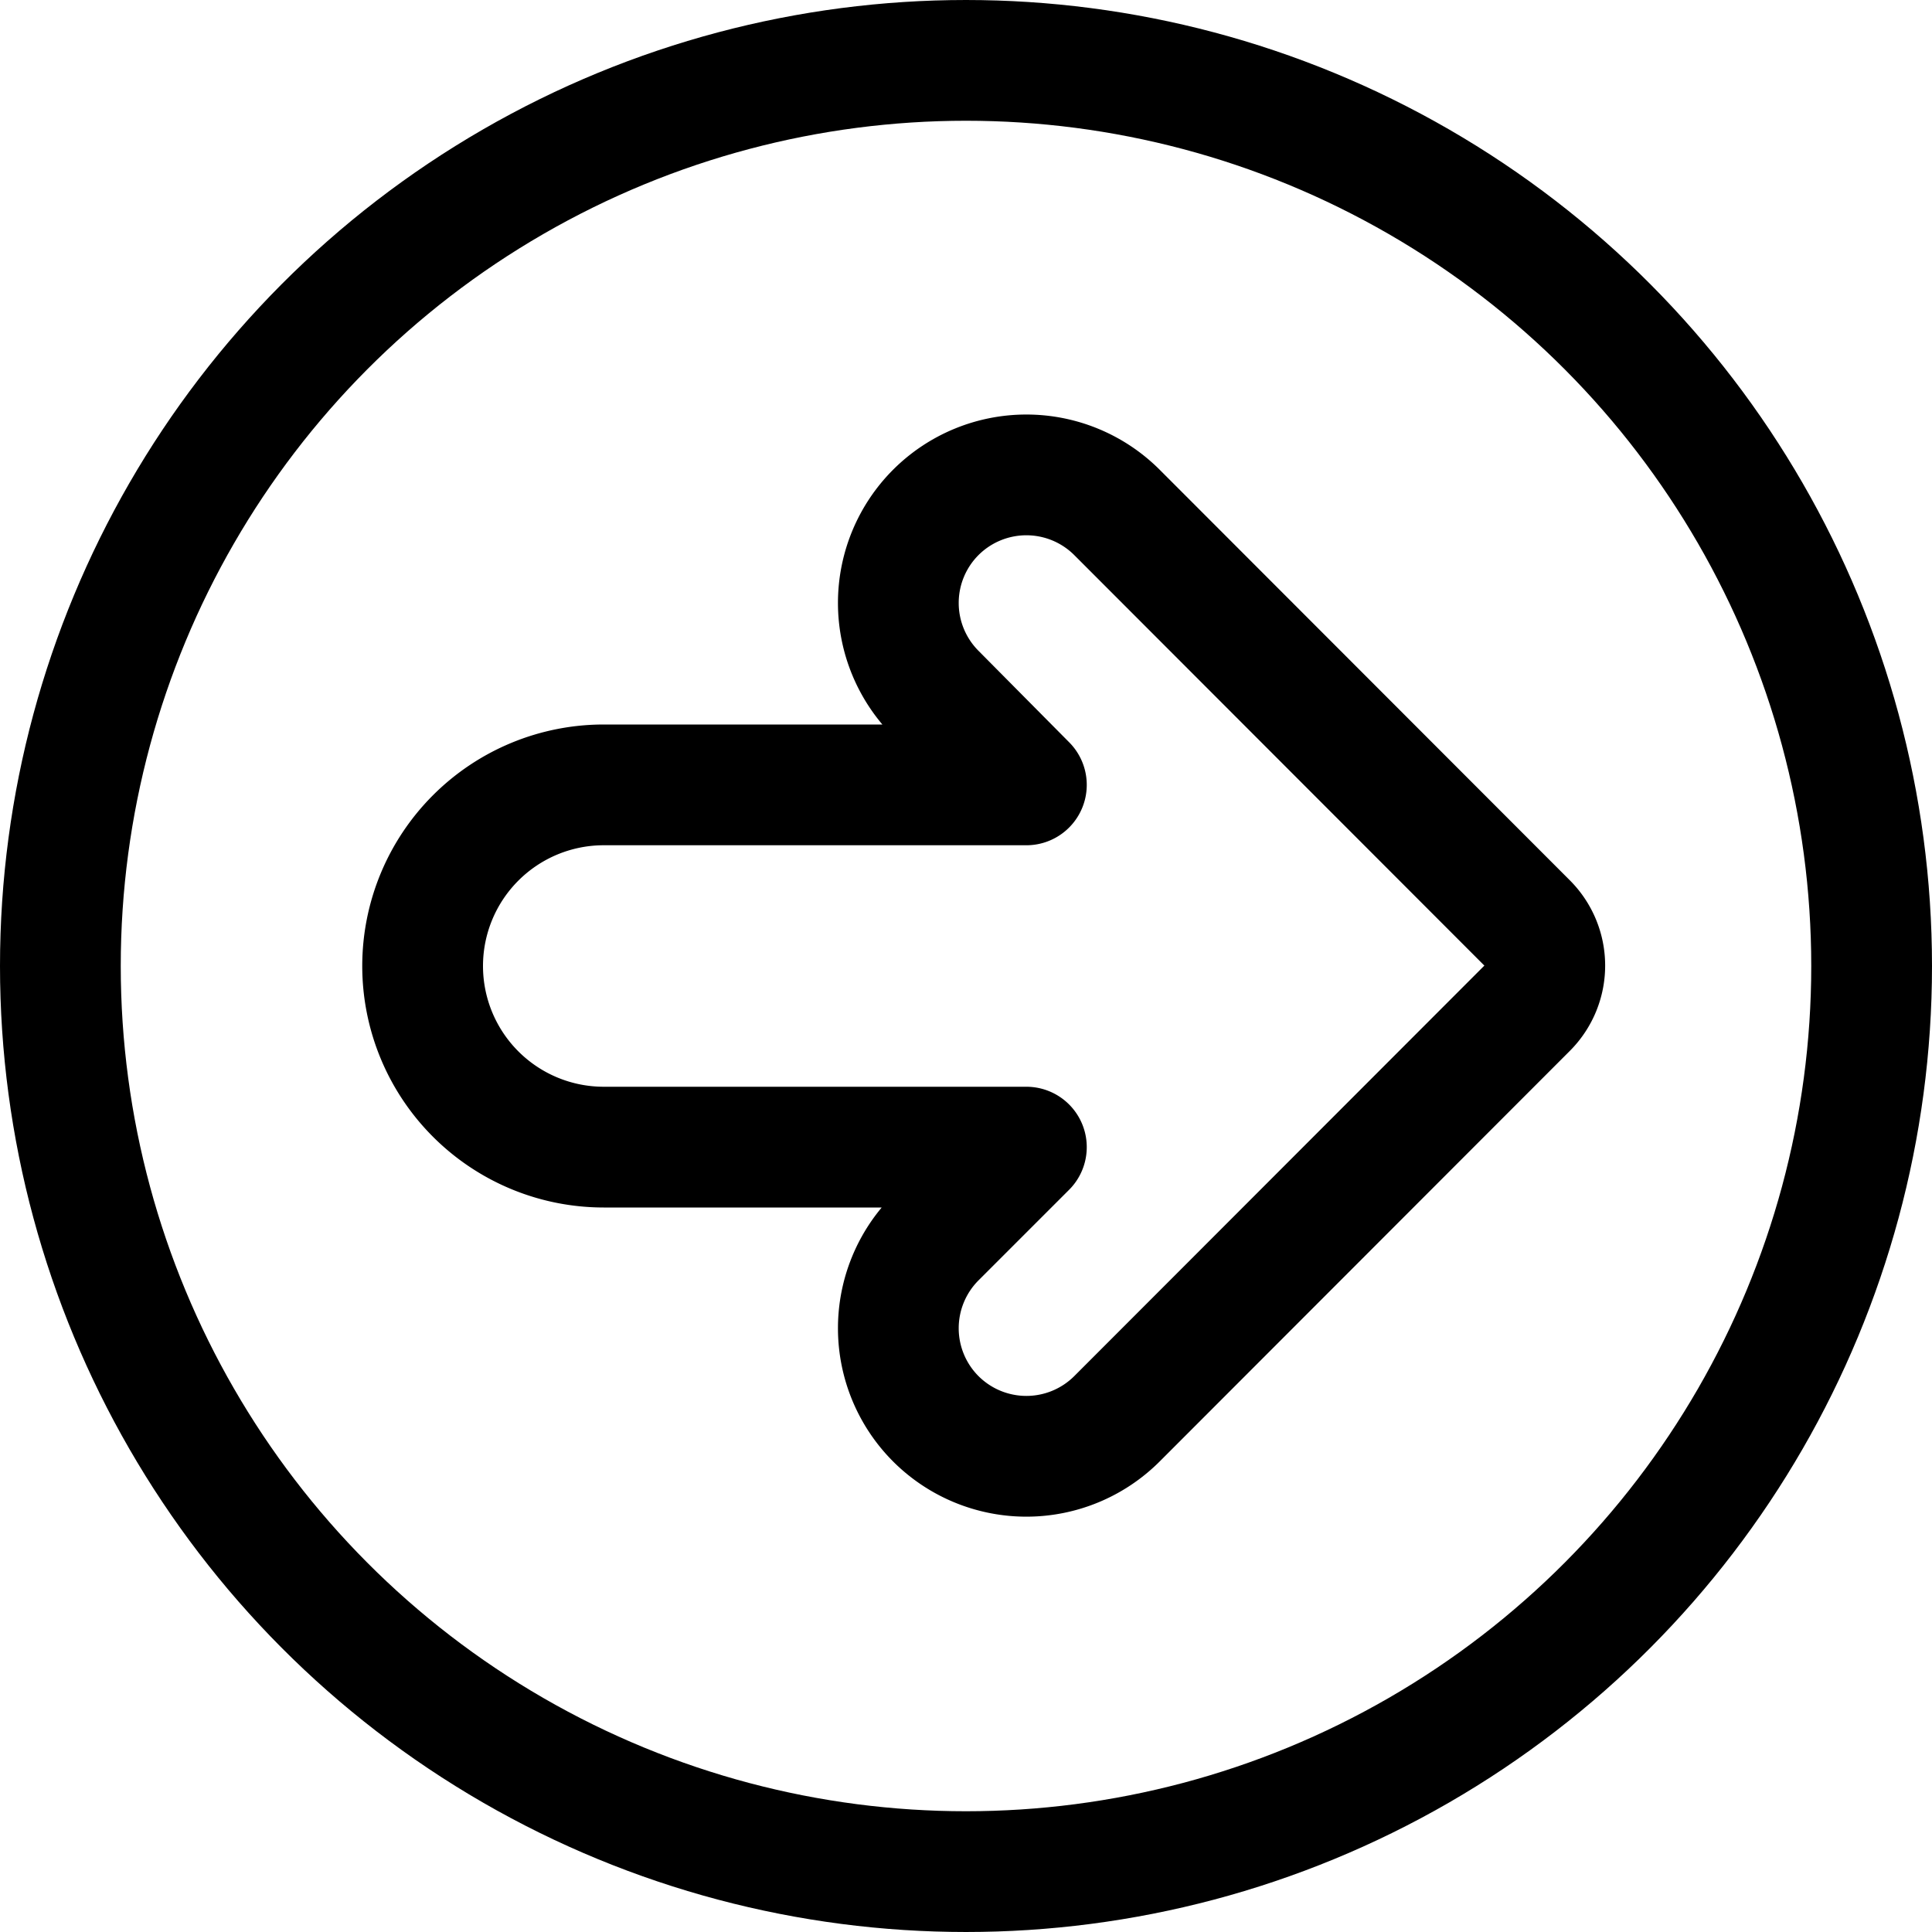 <svg id="Regular" xmlns="http://www.w3.org/2000/svg" viewBox="0 0 24 24"><defs><style>.cls-1{fill:none;stroke:#000;stroke-linecap:round;stroke-linejoin:round;stroke-width:1.5px;}</style></defs><title>arrow-thick-circle-right-2</title><circle class="cls-1" cx="12" cy="12" r="11.25"/><path class="cls-1" d="M5.25,12A2.25,2.25,0,0,0,7.5,14.25h5.25l-1.125,1.125a1.592,1.592,0,0,0,0,2.25h0a1.592,1.592,0,0,0,2.25,0l5.095-5.1a.749.749,0,0,0,0-1.06l-5.095-5.1a1.592,1.592,0,0,0-2.25,0h0a1.592,1.592,0,0,0,0,2.25L12.75,9.75H7.5A2.25,2.25,0,0,0,5.25,12Z"/></svg>